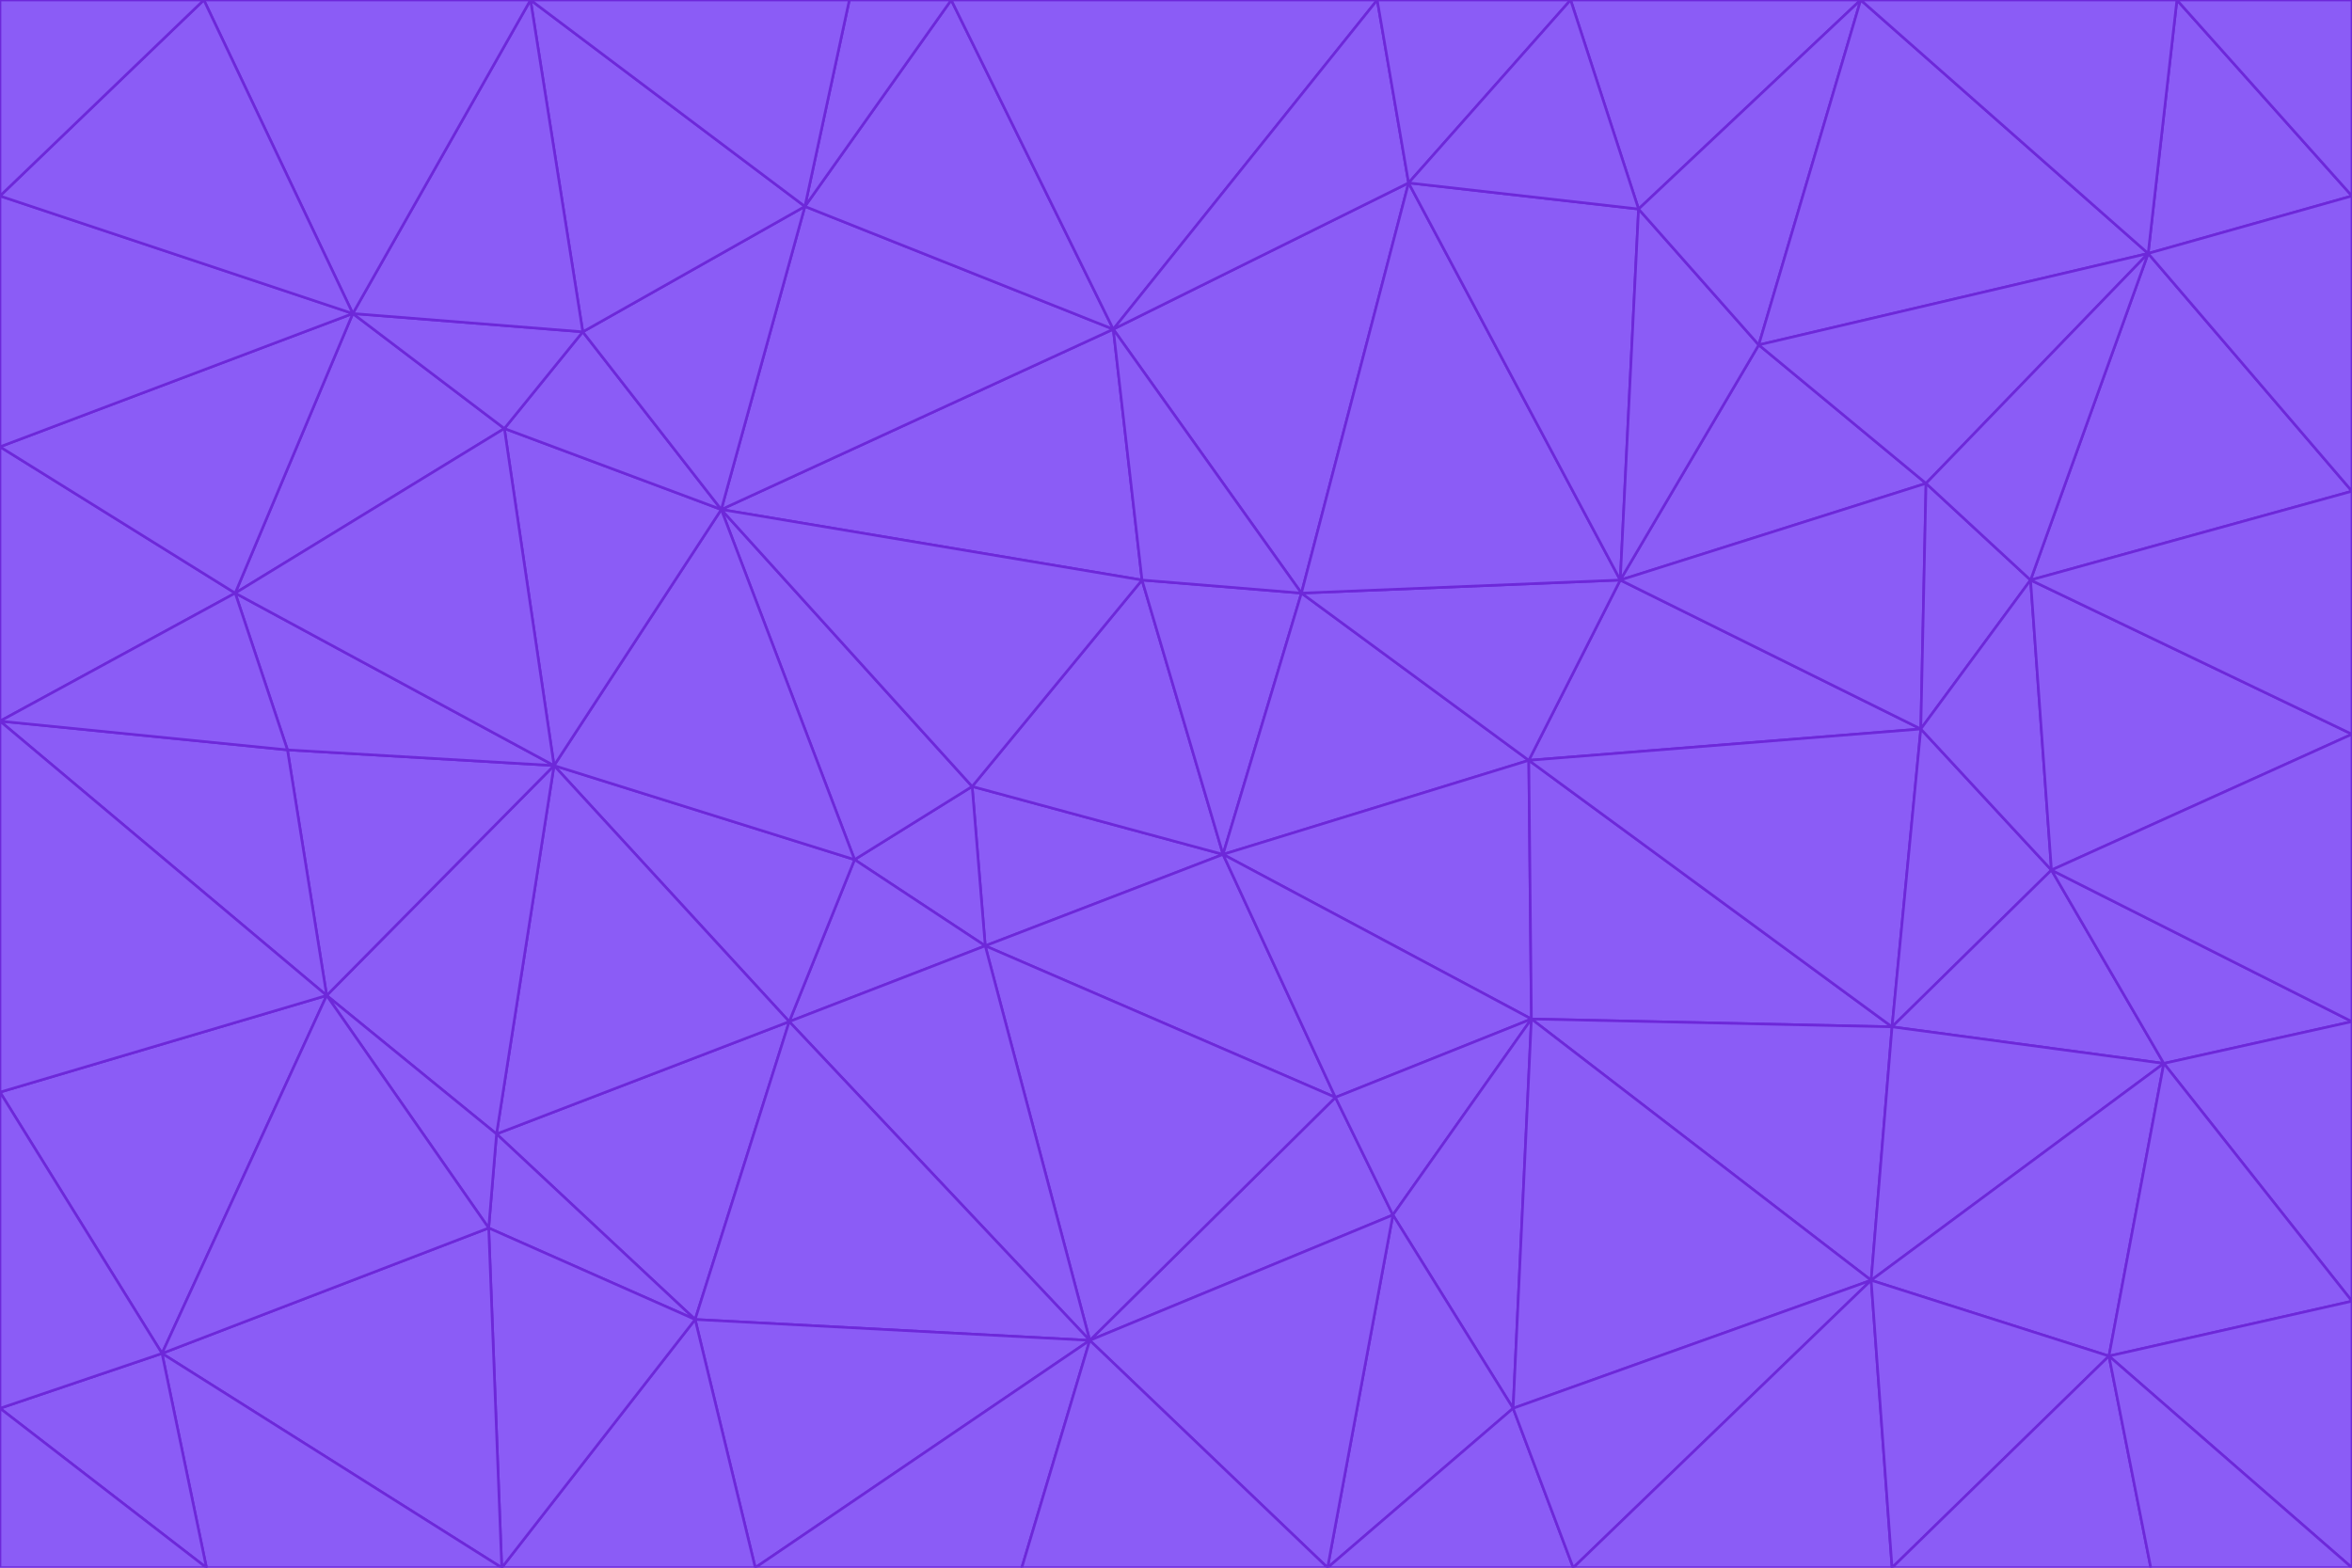 <svg id="visual" viewBox="0 0 900 600" width="900" height="600" xmlns="http://www.w3.org/2000/svg" xmlns:xlink="http://www.w3.org/1999/xlink" version="1.1"><g stroke-width="1" stroke-linejoin="bevel"><path d="M468 327L372 301L377 362Z" fill="#8b5cf6" stroke="#6d28d9"></path><path d="M372 301L327 329L377 362Z" fill="#8b5cf6" stroke="#6d28d9"></path><path d="M468 327L437 222L372 301Z" fill="#8b5cf6" stroke="#6d28d9"></path><path d="M372 301L276 195L327 329Z" fill="#8b5cf6" stroke="#6d28d9"></path><path d="M468 327L498 227L437 222Z" fill="#8b5cf6" stroke="#6d28d9"></path><path d="M327 329L302 391L377 362Z" fill="#8b5cf6" stroke="#6d28d9"></path><path d="M377 362L511 420L468 327Z" fill="#8b5cf6" stroke="#6d28d9"></path><path d="M533 465L511 420L417 513Z" fill="#8b5cf6" stroke="#6d28d9"></path><path d="M468 327L585 291L498 227Z" fill="#8b5cf6" stroke="#6d28d9"></path><path d="M586 390L585 291L468 327Z" fill="#8b5cf6" stroke="#6d28d9"></path><path d="M417 513L511 420L377 362Z" fill="#8b5cf6" stroke="#6d28d9"></path><path d="M511 420L586 390L468 327Z" fill="#8b5cf6" stroke="#6d28d9"></path><path d="M533 465L586 390L511 420Z" fill="#8b5cf6" stroke="#6d28d9"></path><path d="M302 391L417 513L377 362Z" fill="#8b5cf6" stroke="#6d28d9"></path><path d="M426 126L276 195L437 222Z" fill="#8b5cf6" stroke="#6d28d9"></path><path d="M437 222L276 195L372 301Z" fill="#8b5cf6" stroke="#6d28d9"></path><path d="M327 329L212 293L302 391Z" fill="#8b5cf6" stroke="#6d28d9"></path><path d="M539 70L426 126L498 227Z" fill="#8b5cf6" stroke="#6d28d9"></path><path d="M498 227L426 126L437 222Z" fill="#8b5cf6" stroke="#6d28d9"></path><path d="M276 195L212 293L327 329Z" fill="#8b5cf6" stroke="#6d28d9"></path><path d="M735 279L620 222L585 291Z" fill="#8b5cf6" stroke="#6d28d9"></path><path d="M585 291L620 222L498 227Z" fill="#8b5cf6" stroke="#6d28d9"></path><path d="M190 434L266 505L302 391Z" fill="#8b5cf6" stroke="#6d28d9"></path><path d="M302 391L266 505L417 513Z" fill="#8b5cf6" stroke="#6d28d9"></path><path d="M212 293L190 434L302 391Z" fill="#8b5cf6" stroke="#6d28d9"></path><path d="M533 465L579 539L586 390Z" fill="#8b5cf6" stroke="#6d28d9"></path><path d="M586 390L724 393L585 291Z" fill="#8b5cf6" stroke="#6d28d9"></path><path d="M508 600L579 539L533 465Z" fill="#8b5cf6" stroke="#6d28d9"></path><path d="M508 600L533 465L417 513Z" fill="#8b5cf6" stroke="#6d28d9"></path><path d="M190 434L187 470L266 505Z" fill="#8b5cf6" stroke="#6d28d9"></path><path d="M426 126L308 79L276 195Z" fill="#8b5cf6" stroke="#6d28d9"></path><path d="M276 195L193 164L212 293Z" fill="#8b5cf6" stroke="#6d28d9"></path><path d="M289 600L417 513L266 505Z" fill="#8b5cf6" stroke="#6d28d9"></path><path d="M289 600L391 600L417 513Z" fill="#8b5cf6" stroke="#6d28d9"></path><path d="M223 127L193 164L276 195Z" fill="#8b5cf6" stroke="#6d28d9"></path><path d="M212 293L125 381L190 434Z" fill="#8b5cf6" stroke="#6d28d9"></path><path d="M190 434L125 381L187 470Z" fill="#8b5cf6" stroke="#6d28d9"></path><path d="M308 79L223 127L276 195Z" fill="#8b5cf6" stroke="#6d28d9"></path><path d="M620 222L539 70L498 227Z" fill="#8b5cf6" stroke="#6d28d9"></path><path d="M426 126L364 0L308 79Z" fill="#8b5cf6" stroke="#6d28d9"></path><path d="M391 600L508 600L417 513Z" fill="#8b5cf6" stroke="#6d28d9"></path><path d="M110 287L125 381L212 293Z" fill="#8b5cf6" stroke="#6d28d9"></path><path d="M192 600L289 600L266 505Z" fill="#8b5cf6" stroke="#6d28d9"></path><path d="M90 227L110 287L212 293Z" fill="#8b5cf6" stroke="#6d28d9"></path><path d="M716 490L724 393L586 390Z" fill="#8b5cf6" stroke="#6d28d9"></path><path d="M620 222L627 80L539 70Z" fill="#8b5cf6" stroke="#6d28d9"></path><path d="M724 393L735 279L585 291Z" fill="#8b5cf6" stroke="#6d28d9"></path><path d="M737 185L673 132L620 222Z" fill="#8b5cf6" stroke="#6d28d9"></path><path d="M673 132L627 80L620 222Z" fill="#8b5cf6" stroke="#6d28d9"></path><path d="M508 600L602 600L579 539Z" fill="#8b5cf6" stroke="#6d28d9"></path><path d="M579 539L716 490L586 390Z" fill="#8b5cf6" stroke="#6d28d9"></path><path d="M527 0L364 0L426 126Z" fill="#8b5cf6" stroke="#6d28d9"></path><path d="M308 79L203 0L223 127Z" fill="#8b5cf6" stroke="#6d28d9"></path><path d="M527 0L426 126L539 70Z" fill="#8b5cf6" stroke="#6d28d9"></path><path d="M364 0L325 0L308 79Z" fill="#8b5cf6" stroke="#6d28d9"></path><path d="M135 120L90 227L193 164Z" fill="#8b5cf6" stroke="#6d28d9"></path><path d="M602 600L716 490L579 539Z" fill="#8b5cf6" stroke="#6d28d9"></path><path d="M724 393L785 333L735 279Z" fill="#8b5cf6" stroke="#6d28d9"></path><path d="M135 120L193 164L223 127Z" fill="#8b5cf6" stroke="#6d28d9"></path><path d="M193 164L90 227L212 293Z" fill="#8b5cf6" stroke="#6d28d9"></path><path d="M0 418L62 518L125 381Z" fill="#8b5cf6" stroke="#6d28d9"></path><path d="M601 0L527 0L539 70Z" fill="#8b5cf6" stroke="#6d28d9"></path><path d="M203 0L135 120L223 127Z" fill="#8b5cf6" stroke="#6d28d9"></path><path d="M712 0L601 0L627 80Z" fill="#8b5cf6" stroke="#6d28d9"></path><path d="M735 279L737 185L620 222Z" fill="#8b5cf6" stroke="#6d28d9"></path><path d="M187 470L192 600L266 505Z" fill="#8b5cf6" stroke="#6d28d9"></path><path d="M62 518L192 600L187 470Z" fill="#8b5cf6" stroke="#6d28d9"></path><path d="M828 407L785 333L724 393Z" fill="#8b5cf6" stroke="#6d28d9"></path><path d="M735 279L777 222L737 185Z" fill="#8b5cf6" stroke="#6d28d9"></path><path d="M785 333L777 222L735 279Z" fill="#8b5cf6" stroke="#6d28d9"></path><path d="M712 0L627 80L673 132Z" fill="#8b5cf6" stroke="#6d28d9"></path><path d="M712 0L673 132L822 97Z" fill="#8b5cf6" stroke="#6d28d9"></path><path d="M627 80L601 0L539 70Z" fill="#8b5cf6" stroke="#6d28d9"></path><path d="M325 0L203 0L308 79Z" fill="#8b5cf6" stroke="#6d28d9"></path><path d="M0 276L125 381L110 287Z" fill="#8b5cf6" stroke="#6d28d9"></path><path d="M125 381L62 518L187 470Z" fill="#8b5cf6" stroke="#6d28d9"></path><path d="M602 600L724 600L716 490Z" fill="#8b5cf6" stroke="#6d28d9"></path><path d="M716 490L828 407L724 393Z" fill="#8b5cf6" stroke="#6d28d9"></path><path d="M807 519L828 407L716 490Z" fill="#8b5cf6" stroke="#6d28d9"></path><path d="M785 333L900 281L777 222Z" fill="#8b5cf6" stroke="#6d28d9"></path><path d="M0 171L0 276L90 227Z" fill="#8b5cf6" stroke="#6d28d9"></path><path d="M90 227L0 276L110 287Z" fill="#8b5cf6" stroke="#6d28d9"></path><path d="M0 171L90 227L135 120Z" fill="#8b5cf6" stroke="#6d28d9"></path><path d="M0 276L0 418L125 381Z" fill="#8b5cf6" stroke="#6d28d9"></path><path d="M62 518L79 600L192 600Z" fill="#8b5cf6" stroke="#6d28d9"></path><path d="M0 539L79 600L62 518Z" fill="#8b5cf6" stroke="#6d28d9"></path><path d="M724 600L807 519L716 490Z" fill="#8b5cf6" stroke="#6d28d9"></path><path d="M822 97L673 132L737 185Z" fill="#8b5cf6" stroke="#6d28d9"></path><path d="M0 75L0 171L135 120Z" fill="#8b5cf6" stroke="#6d28d9"></path><path d="M0 418L0 539L62 518Z" fill="#8b5cf6" stroke="#6d28d9"></path><path d="M900 188L822 97L777 222Z" fill="#8b5cf6" stroke="#6d28d9"></path><path d="M777 222L822 97L737 185Z" fill="#8b5cf6" stroke="#6d28d9"></path><path d="M203 0L78 0L135 120Z" fill="#8b5cf6" stroke="#6d28d9"></path><path d="M900 391L785 333L828 407Z" fill="#8b5cf6" stroke="#6d28d9"></path><path d="M900 391L900 281L785 333Z" fill="#8b5cf6" stroke="#6d28d9"></path><path d="M78 0L0 75L135 120Z" fill="#8b5cf6" stroke="#6d28d9"></path><path d="M900 498L900 391L828 407Z" fill="#8b5cf6" stroke="#6d28d9"></path><path d="M724 600L823 600L807 519Z" fill="#8b5cf6" stroke="#6d28d9"></path><path d="M807 519L900 498L828 407Z" fill="#8b5cf6" stroke="#6d28d9"></path><path d="M0 539L0 600L79 600Z" fill="#8b5cf6" stroke="#6d28d9"></path><path d="M900 281L900 188L777 222Z" fill="#8b5cf6" stroke="#6d28d9"></path><path d="M900 600L900 498L807 519Z" fill="#8b5cf6" stroke="#6d28d9"></path><path d="M78 0L0 0L0 75Z" fill="#8b5cf6" stroke="#6d28d9"></path><path d="M900 75L833 0L822 97Z" fill="#8b5cf6" stroke="#6d28d9"></path><path d="M822 97L833 0L712 0Z" fill="#8b5cf6" stroke="#6d28d9"></path><path d="M900 188L900 75L822 97Z" fill="#8b5cf6" stroke="#6d28d9"></path><path d="M823 600L900 600L807 519Z" fill="#8b5cf6" stroke="#6d28d9"></path><path d="M900 75L900 0L833 0Z" fill="#8b5cf6" stroke="#6d28d9"></path></g></svg>